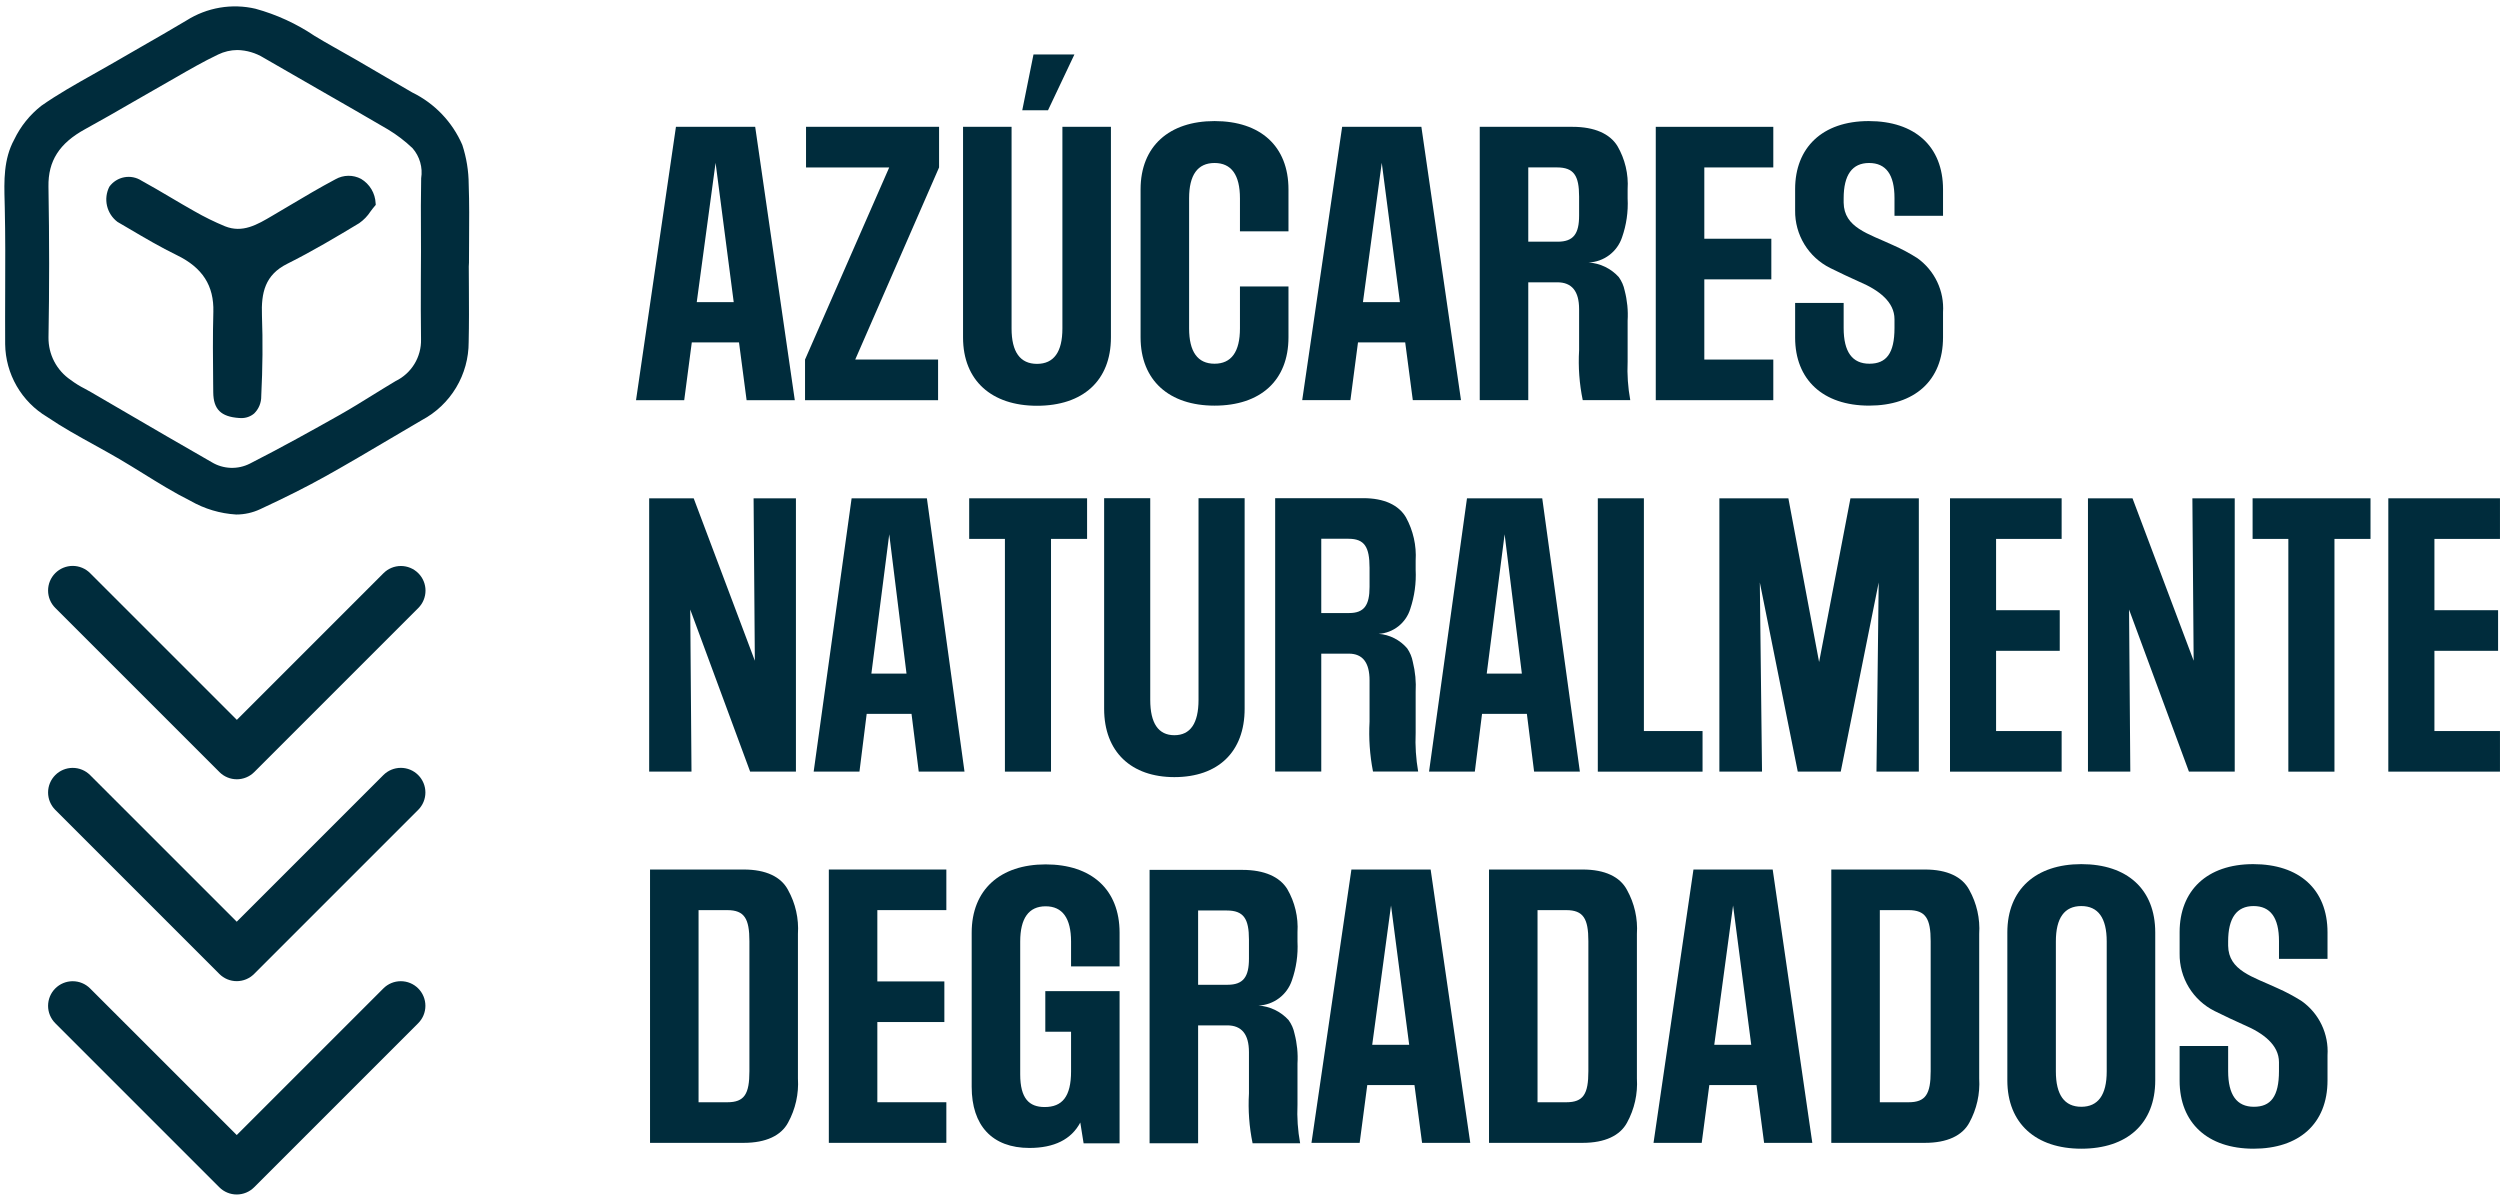 <svg width="156" height="75" viewBox="0 0 156 75" fill="none" xmlns="http://www.w3.org/2000/svg">
<path d="M44.652 10.16L45.784 18.853H43.477L44.652 10.16ZM43.168 21.366H46.114L46.588 24.971H49.595L47.124 7.914H42.179L39.688 24.971H42.695L43.168 21.366Z" fill="#002C3C"/>
<path d="M58.536 22.437H53.366L58.598 10.448V7.914H50.296V10.448H55.487L50.234 22.437V24.971H58.536V22.437Z" fill="#002C3C"/>
<path d="M60.094 7.914V21.056C60.094 23.755 61.886 25.32 64.708 25.32C67.571 25.32 69.322 23.755 69.322 21.056V7.914H66.294V20.5C66.294 21.962 65.759 22.705 64.708 22.705C63.658 22.705 63.122 21.962 63.122 20.5V7.914H60.094Z" fill="#002C3C"/>
<path d="M67.044 3.398H64.49L63.789 6.88H65.396L67.044 3.398Z" fill="#002C3C"/>
<path d="M80.401 14.435V11.819C80.401 9.12 78.649 7.555 75.787 7.555C72.964 7.555 71.172 9.12 71.172 11.819V21.048C71.172 23.746 72.964 25.312 75.787 25.312C78.649 25.312 80.401 23.746 80.401 21.048V17.875H77.373V20.491C77.373 21.954 76.837 22.696 75.787 22.696C74.736 22.696 74.2 21.954 74.2 20.491V12.375C74.2 10.913 74.736 10.171 75.787 10.171C76.837 10.171 77.373 10.913 77.373 12.375V14.435H80.401Z" fill="#002C3C"/>
<path d="M85.048 18.852L86.222 10.159L87.355 18.852H85.048ZM88.694 7.914H83.75L81.258 24.97H84.266L84.739 21.366H87.685L88.159 24.97H91.166L88.694 7.914Z" fill="#002C3C"/>
<path d="M97.197 15.082H95.364V10.447H97.156C98.207 10.447 98.536 10.962 98.536 12.26V13.455C98.536 14.588 98.186 15.082 97.197 15.082ZM98.763 24.97H101.729C101.583 24.176 101.528 23.367 101.564 22.56V20.006C101.602 19.375 101.539 18.742 101.379 18.131C101.318 17.826 101.191 17.538 101.008 17.286C100.524 16.753 99.852 16.428 99.133 16.38C99.597 16.359 100.045 16.199 100.416 15.92C100.788 15.64 101.066 15.255 101.214 14.815C101.488 14.035 101.607 13.209 101.564 12.384V11.808C101.624 10.864 101.401 9.925 100.925 9.108C100.451 8.347 99.504 7.914 98.124 7.914H92.336V24.97H95.364V17.616H97.177C98.082 17.616 98.535 18.172 98.536 19.285V21.86C98.475 22.902 98.552 23.948 98.763 24.97Z" fill="#002C3C"/>
<path d="M110.654 22.437H106.349V17.432H110.531V14.897H106.349V10.448H110.654V7.914H103.32V24.971H110.654V22.437Z" fill="#002C3C"/>
<path d="M121.245 13.467V11.818C121.245 9.12 119.473 7.555 116.61 7.555C113.705 7.555 112.016 9.223 112.016 11.798V13.137C112.006 13.879 112.206 14.609 112.592 15.244C112.978 15.878 113.536 16.39 114.2 16.722C114.818 17.03 115.436 17.319 116.033 17.587C117.248 18.102 118.216 18.843 118.216 19.915V20.471C118.216 22.057 117.701 22.696 116.651 22.696C115.579 22.696 115.044 21.954 115.044 20.471V18.905H112.016V21.068C112.016 23.684 113.746 25.311 116.63 25.311C119.452 25.311 121.245 23.766 121.245 21.047V19.482C121.287 18.829 121.161 18.175 120.88 17.584C120.599 16.993 120.171 16.484 119.638 16.104C119.157 15.799 118.655 15.53 118.134 15.301C116.589 14.58 115.064 14.208 115.044 12.643V12.375C115.044 10.913 115.579 10.171 116.63 10.171C117.681 10.171 118.216 10.892 118.216 12.354V13.467H121.245Z" fill="#002C3C"/>
<path d="M43.071 38.036L46.809 48.15H49.666V31.094H47.024L47.102 41.229L43.286 31.094H40.508V48.15H43.149L43.071 38.036Z" fill="#002C3C"/>
<path d="M54.374 42.032L55.489 33.339L56.566 42.032H54.374ZM53.141 31.094L50.773 48.15H53.63L54.081 44.545H56.879L57.329 48.15H60.185L57.838 31.094H53.141Z" fill="#002C3C"/>
<path d="M62.707 48.15H65.583V33.627H67.834V31.094H60.477V33.627H62.707V48.15Z" fill="#002C3C"/>
<path d="M77.665 44.228V31.086H74.788V43.672C74.788 45.134 74.279 45.877 73.281 45.877C72.284 45.877 71.775 45.134 71.775 43.672V31.086H68.898V44.228C68.898 46.927 70.601 48.492 73.281 48.492C76.001 48.492 77.665 46.927 77.665 44.228Z" fill="#002C3C"/>
<path d="M84.188 38.254H82.447V33.619H84.149C85.147 33.619 85.46 34.134 85.46 35.432V36.627C85.46 37.76 85.127 38.254 84.188 38.254ZM85.675 48.142H88.493C88.355 47.347 88.302 46.539 88.337 45.732V43.177C88.372 42.547 88.313 41.916 88.16 41.303C88.104 41 87.984 40.712 87.808 40.458C87.586 40.197 87.314 39.983 87.008 39.827C86.703 39.671 86.369 39.578 86.027 39.552C86.477 39.524 86.908 39.359 87.261 39.079C87.614 38.799 87.873 38.418 88.004 37.987C88.265 37.204 88.378 36.38 88.337 35.556V34.98C88.394 34.04 88.183 33.104 87.73 32.28C87.279 31.518 86.38 31.086 85.069 31.086H79.57V48.142H82.447V40.788H84.168C85.029 40.788 85.46 41.344 85.46 42.456V45.032C85.403 46.073 85.475 47.118 85.675 48.142Z" fill="#002C3C"/>
<path d="M92.772 42.032L93.888 33.339L94.964 42.032H92.772ZM95.728 48.15H98.584L96.236 31.094H91.54L89.172 48.15H92.029L92.479 44.545H95.277L95.728 48.15Z" fill="#002C3C"/>
<path d="M106.239 45.617H102.579V31.094H99.703V48.151H106.239V45.617Z" fill="#002C3C"/>
<path d="M119.735 48.15V31.094H115.468L113.512 41.311L111.594 31.094H107.289V48.15H109.95L109.813 36.346L112.181 48.15H114.862L117.23 36.346L117.092 48.15H119.735Z" fill="#002C3C"/>
<path d="M128.646 33.628V31.094H121.68V48.151H128.646V45.617H124.555V40.611H128.528V38.077H124.555V33.628H128.646Z" fill="#002C3C"/>
<path d="M139.447 48.15V31.094H136.805L136.884 41.229L133.068 31.094H130.289V48.15H132.931L132.853 38.036L136.59 48.15H139.447Z" fill="#002C3C"/>
<path d="M140.562 33.628H142.793V48.151H145.67V33.628H147.92V31.094H140.562V33.628Z" fill="#002C3C"/>
<path d="M149.031 31.094V48.15H155.998V45.617H151.908V40.611H155.88V38.077H151.908V33.628H155.998V31.094H149.031Z" fill="#002C3C"/>
<path d="M46.763 66.844C46.763 68.266 46.454 68.781 45.383 68.781H43.59V56.792H45.383C46.454 56.792 46.763 57.327 46.763 58.728V66.844ZM46.413 54.258H40.562V71.314H46.413C47.793 71.314 48.74 70.861 49.173 70.057C49.636 69.215 49.851 68.257 49.791 67.297V58.274C49.853 57.321 49.639 56.369 49.173 55.534C48.74 54.711 47.793 54.258 46.413 54.258Z" fill="#002C3C"/>
<path d="M51.719 71.314H59.052V68.78H54.746V63.775H58.928V61.241H54.746V56.791H59.052V54.258H51.719V71.314Z" fill="#002C3C"/>
<path d="M65.248 53.938C62.425 53.938 60.633 55.503 60.633 58.201V67.821C60.633 70.232 61.91 71.632 64.238 71.632C65.783 71.632 66.854 71.097 67.41 70.046L67.617 71.344H69.862V61.848H65.227V64.382H66.834V66.853C66.834 68.439 66.278 69.079 65.185 69.079C64.217 69.079 63.661 68.543 63.661 67.039V58.758C63.661 57.295 64.197 56.553 65.248 56.553C66.298 56.553 66.834 57.295 66.834 58.758V60.303H69.862V58.201C69.862 55.503 68.11 53.938 65.248 53.938Z" fill="#002C3C"/>
<path d="M77.935 59.822C77.935 60.955 77.585 61.45 76.596 61.45H74.762V56.815H76.554C77.605 56.815 77.935 57.33 77.935 58.627V59.822ZM80.963 66.373C81.001 65.742 80.938 65.11 80.778 64.499C80.717 64.193 80.59 63.905 80.407 63.653C79.923 63.12 79.251 62.795 78.532 62.747C78.996 62.727 79.444 62.566 79.815 62.287C80.186 62.008 80.464 61.622 80.613 61.182C80.887 60.402 81.006 59.576 80.963 58.751V58.175C81.022 57.232 80.8 56.292 80.324 55.475C79.85 54.714 78.903 54.281 77.523 54.281H71.734V71.338H74.762V63.983H76.576C77.481 63.983 77.934 64.539 77.935 65.652V68.227C77.875 69.269 77.951 70.315 78.161 71.338H81.128C80.982 70.543 80.927 69.734 80.963 68.927V66.373Z" fill="#002C3C"/>
<path d="M85.626 65.196L86.8 56.503L87.933 65.196H85.626ZM84.328 54.258L81.836 71.314H84.843L85.317 67.71H88.263L88.737 71.314H91.744L89.272 54.258H84.328Z" fill="#002C3C"/>
<path d="M99.114 66.844C99.114 68.266 98.805 68.781 97.734 68.781H95.942V56.792H97.734C98.805 56.792 99.114 57.327 99.114 58.728V66.844ZM98.764 54.258H92.914V71.314H98.764C100.144 71.314 101.092 70.861 101.525 70.057C101.988 69.215 102.202 68.257 102.143 67.297V58.274C102.205 57.321 101.99 56.369 101.525 55.534C101.092 54.711 100.144 54.258 98.764 54.258Z" fill="#002C3C"/>
<path d="M106.97 65.196L108.144 56.503L109.277 65.196H106.97ZM105.672 54.258L103.18 71.314H106.187L106.661 67.71H109.606L110.08 71.314H113.088L110.616 54.258H105.672Z" fill="#002C3C"/>
<path d="M120.474 66.844C120.474 68.266 120.165 68.781 119.093 68.781H117.301V56.792H119.093C120.165 56.792 120.474 57.327 120.474 58.728V66.844ZM120.124 54.258H114.273V71.314H120.124C121.504 71.314 122.451 70.861 122.884 70.057C123.347 69.215 123.562 68.257 123.502 67.297V58.274C123.564 57.321 123.349 56.369 122.884 55.534C122.451 54.711 121.504 54.258 120.124 54.258Z" fill="#002C3C"/>
<path d="M131.459 66.859C131.459 68.321 130.923 69.063 129.873 69.063C128.822 69.063 128.286 68.321 128.286 66.859V58.742C128.286 57.28 128.822 56.538 129.873 56.538C130.923 56.538 131.459 57.28 131.459 58.742V66.859ZM129.873 53.922C127.05 53.922 125.258 55.488 125.258 58.186V67.415C125.258 70.113 127.05 71.679 129.873 71.679C132.735 71.679 134.487 70.113 134.487 67.415V58.186C134.487 55.488 132.735 53.922 129.873 53.922Z" fill="#002C3C"/>
<path d="M140.602 53.922C137.697 53.922 136.008 55.591 136.008 58.166V59.504C135.998 60.246 136.198 60.977 136.584 61.611C136.971 62.245 137.528 62.757 138.192 63.089C138.81 63.398 139.428 63.686 140.025 63.954C141.24 64.469 142.208 65.21 142.208 66.281V66.837C142.208 68.424 141.693 69.063 140.643 69.063C139.572 69.063 139.036 68.321 139.036 66.837V65.272H136.008V67.435C136.008 70.052 137.739 71.679 140.622 71.679C143.444 71.679 145.237 70.134 145.237 67.415V65.849C145.279 65.195 145.153 64.542 144.872 63.951C144.591 63.36 144.163 62.85 143.63 62.471C143.149 62.166 142.647 61.897 142.126 61.667C140.582 60.946 139.057 60.575 139.036 59.01V58.742C139.036 57.28 139.572 56.538 140.622 56.538C141.673 56.538 142.209 57.259 142.209 58.721V59.834H145.237V58.186C145.237 55.488 143.465 53.922 140.602 53.922Z" fill="#002C3C"/>
<path d="M26.281 11.124C26.257 12.263 26.261 13.42 26.267 14.539L26.27 15.698L26.261 17.517C26.258 18.736 26.254 19.954 26.272 21.172C26.286 21.713 26.143 22.247 25.862 22.709C25.581 23.171 25.172 23.543 24.685 23.779C24.223 24.054 23.765 24.338 23.307 24.621C22.615 25.05 21.901 25.494 21.182 25.899C19.538 26.826 17.588 27.912 15.595 28.928C15.222 29.118 14.807 29.209 14.388 29.193C13.97 29.177 13.562 29.055 13.205 28.837C11.336 27.769 9.476 26.684 7.616 25.599L5.688 24.475C5.558 24.399 5.423 24.326 5.288 24.253C4.981 24.099 4.688 23.917 4.413 23.71C3.981 23.418 3.628 23.023 3.386 22.561C3.144 22.099 3.021 21.584 3.026 21.063C3.08 18.052 3.08 14.971 3.024 11.644C2.997 10.045 3.702 8.94 5.312 8.059C6.325 7.505 7.339 6.919 8.321 6.352C8.93 6 9.54 5.65 10.152 5.302C10.42 5.15 10.687 4.996 10.954 4.843C11.816 4.346 12.706 3.833 13.612 3.402C13.986 3.22 14.398 3.124 14.814 3.122C15.395 3.135 15.961 3.302 16.455 3.606C17.593 4.268 18.734 4.924 19.877 5.576C21.326 6.406 22.773 7.236 24.214 8.08C24.765 8.412 25.277 8.804 25.742 9.247C25.964 9.501 26.127 9.801 26.22 10.126C26.313 10.45 26.334 10.791 26.281 11.124ZM28.848 9.043C28.231 7.614 27.123 6.453 25.725 5.77C25.074 5.397 24.426 5.016 23.778 4.637C22.784 4.053 21.756 3.45 20.729 2.881C20.357 2.675 19.993 2.457 19.628 2.238C18.499 1.477 17.253 0.905 15.94 0.545C15.211 0.375 14.455 0.353 13.717 0.478C12.979 0.604 12.273 0.875 11.64 1.275C10.673 1.853 9.696 2.414 8.718 2.974C8.168 3.29 7.618 3.607 7.068 3.926C6.651 4.168 6.23 4.405 5.808 4.642C4.728 5.249 3.611 5.877 2.58 6.6C1.861 7.163 1.282 7.884 0.887 8.708C0.217 9.937 0.254 11.289 0.289 12.598L0.298 12.977C0.337 14.711 0.33 16.476 0.323 18.182C0.32 19.28 0.315 20.378 0.322 21.476C0.334 22.393 0.581 23.292 1.039 24.087C1.498 24.882 2.152 25.546 2.94 26.016C3.889 26.661 4.909 27.224 5.896 27.769C6.415 28.056 6.935 28.343 7.446 28.642C7.948 28.937 8.445 29.244 8.941 29.551C9.891 30.14 10.873 30.749 11.891 31.256C12.761 31.755 13.734 32.045 14.735 32.106C15.254 32.107 15.768 31.993 16.238 31.772C17.846 31.026 19.148 30.37 20.332 29.709C21.693 28.949 23.055 28.143 24.372 27.364C25.023 26.979 25.675 26.595 26.328 26.213C27.211 25.744 27.949 25.042 28.463 24.184C28.977 23.326 29.247 22.345 29.245 21.345C29.272 20.202 29.265 19.04 29.259 17.917C29.256 17.489 29.254 17.061 29.252 16.633L29.264 16.391C29.264 15.918 29.266 15.444 29.271 14.97C29.279 13.834 29.288 12.66 29.247 11.505C29.243 10.669 29.108 9.838 28.848 9.043Z" fill="#002C3C"/>
<path d="M22.532 11.163C22.286 11.032 22.011 10.965 21.733 10.969C21.455 10.973 21.182 11.046 20.939 11.183C19.955 11.705 18.982 12.282 18.043 12.841L17 13.458C16.04 14.025 15.136 14.559 14.038 14.119C13.385 13.848 12.749 13.536 12.136 13.184C11.628 12.899 11.127 12.604 10.626 12.307C10.03 11.955 9.433 11.604 8.826 11.271C8.507 11.066 8.122 10.991 7.749 11.062C7.376 11.133 7.045 11.344 6.823 11.651C6.636 12.019 6.585 12.44 6.678 12.842C6.771 13.243 7.003 13.599 7.332 13.847L8.056 14.271C9.021 14.84 10.019 15.428 11.045 15.927C12.638 16.703 13.359 17.828 13.313 19.466C13.272 20.937 13.287 22.432 13.301 23.878L13.307 24.484C13.317 25.54 13.785 26.004 14.919 26.083C14.959 26.086 14.999 26.087 15.038 26.087C15.338 26.097 15.632 25.995 15.861 25.8C16.004 25.658 16.117 25.489 16.193 25.303C16.268 25.116 16.306 24.917 16.302 24.715C16.39 22.928 16.404 21.289 16.346 19.701C16.291 18.256 16.539 17.152 17.926 16.46C19.488 15.679 20.998 14.781 22.411 13.928C22.693 13.732 22.934 13.483 23.121 13.194C23.206 13.081 23.29 12.967 23.381 12.863L23.447 12.786L23.439 12.686C23.426 12.377 23.336 12.075 23.178 11.81C23.019 11.544 22.797 11.321 22.532 11.163Z" fill="#002C3C"/>
<path d="M23.932 35.766L14.779 44.919L5.625 35.766C5.483 35.622 5.314 35.509 5.127 35.431C4.94 35.353 4.74 35.313 4.538 35.312C4.336 35.312 4.136 35.352 3.949 35.429C3.762 35.506 3.593 35.62 3.45 35.762C3.307 35.905 3.194 36.075 3.116 36.262C3.039 36.449 3 36.649 3 36.851C3 37.053 3.04 37.253 3.118 37.44C3.196 37.626 3.31 37.795 3.453 37.938L13.693 48.177C13.835 48.32 14.005 48.433 14.191 48.51C14.377 48.587 14.577 48.627 14.779 48.627C14.98 48.627 15.18 48.587 15.366 48.51C15.553 48.433 15.722 48.32 15.865 48.177L26.104 37.938C26.391 37.65 26.552 37.259 26.552 36.852C26.552 36.446 26.39 36.055 26.102 35.768C25.814 35.48 25.424 35.318 25.017 35.318C24.61 35.317 24.22 35.478 23.932 35.766Z" fill="#002C3C"/>
<path d="M23.925 61.675L14.772 70.828L5.619 61.675C5.33 61.388 4.94 61.228 4.534 61.228C4.127 61.229 3.737 61.391 3.45 61.678C3.162 61.965 3.001 62.355 3 62.762C2.999 63.168 3.16 63.558 3.447 63.847L13.686 74.086C13.828 74.229 13.998 74.342 14.184 74.419C14.37 74.496 14.57 74.536 14.772 74.536C14.973 74.536 15.173 74.496 15.36 74.419C15.546 74.342 15.715 74.229 15.858 74.086L26.097 63.847C26.384 63.559 26.546 63.168 26.545 62.761C26.545 62.354 26.383 61.964 26.095 61.676C25.808 61.389 25.418 61.227 25.011 61.227C24.604 61.226 24.213 61.387 23.925 61.675Z" fill="#002C3C"/>
<path d="M23.925 48.362L14.772 57.515L5.619 48.362C5.33 48.076 4.94 47.915 4.534 47.916C4.127 47.916 3.737 48.078 3.45 48.365C3.162 48.653 3.001 49.043 3 49.449C2.999 49.856 3.16 50.246 3.447 50.534L13.686 60.773C13.828 60.916 13.998 61.029 14.184 61.107C14.37 61.184 14.57 61.224 14.772 61.224C14.973 61.224 15.173 61.184 15.36 61.107C15.546 61.029 15.715 60.916 15.858 60.773L26.097 50.534C26.384 50.246 26.546 49.856 26.545 49.449C26.545 49.042 26.383 48.652 26.095 48.364C25.808 48.076 25.418 47.914 25.011 47.914C24.604 47.914 24.213 48.075 23.925 48.362Z" fill="#002C3C"/>
</svg>

